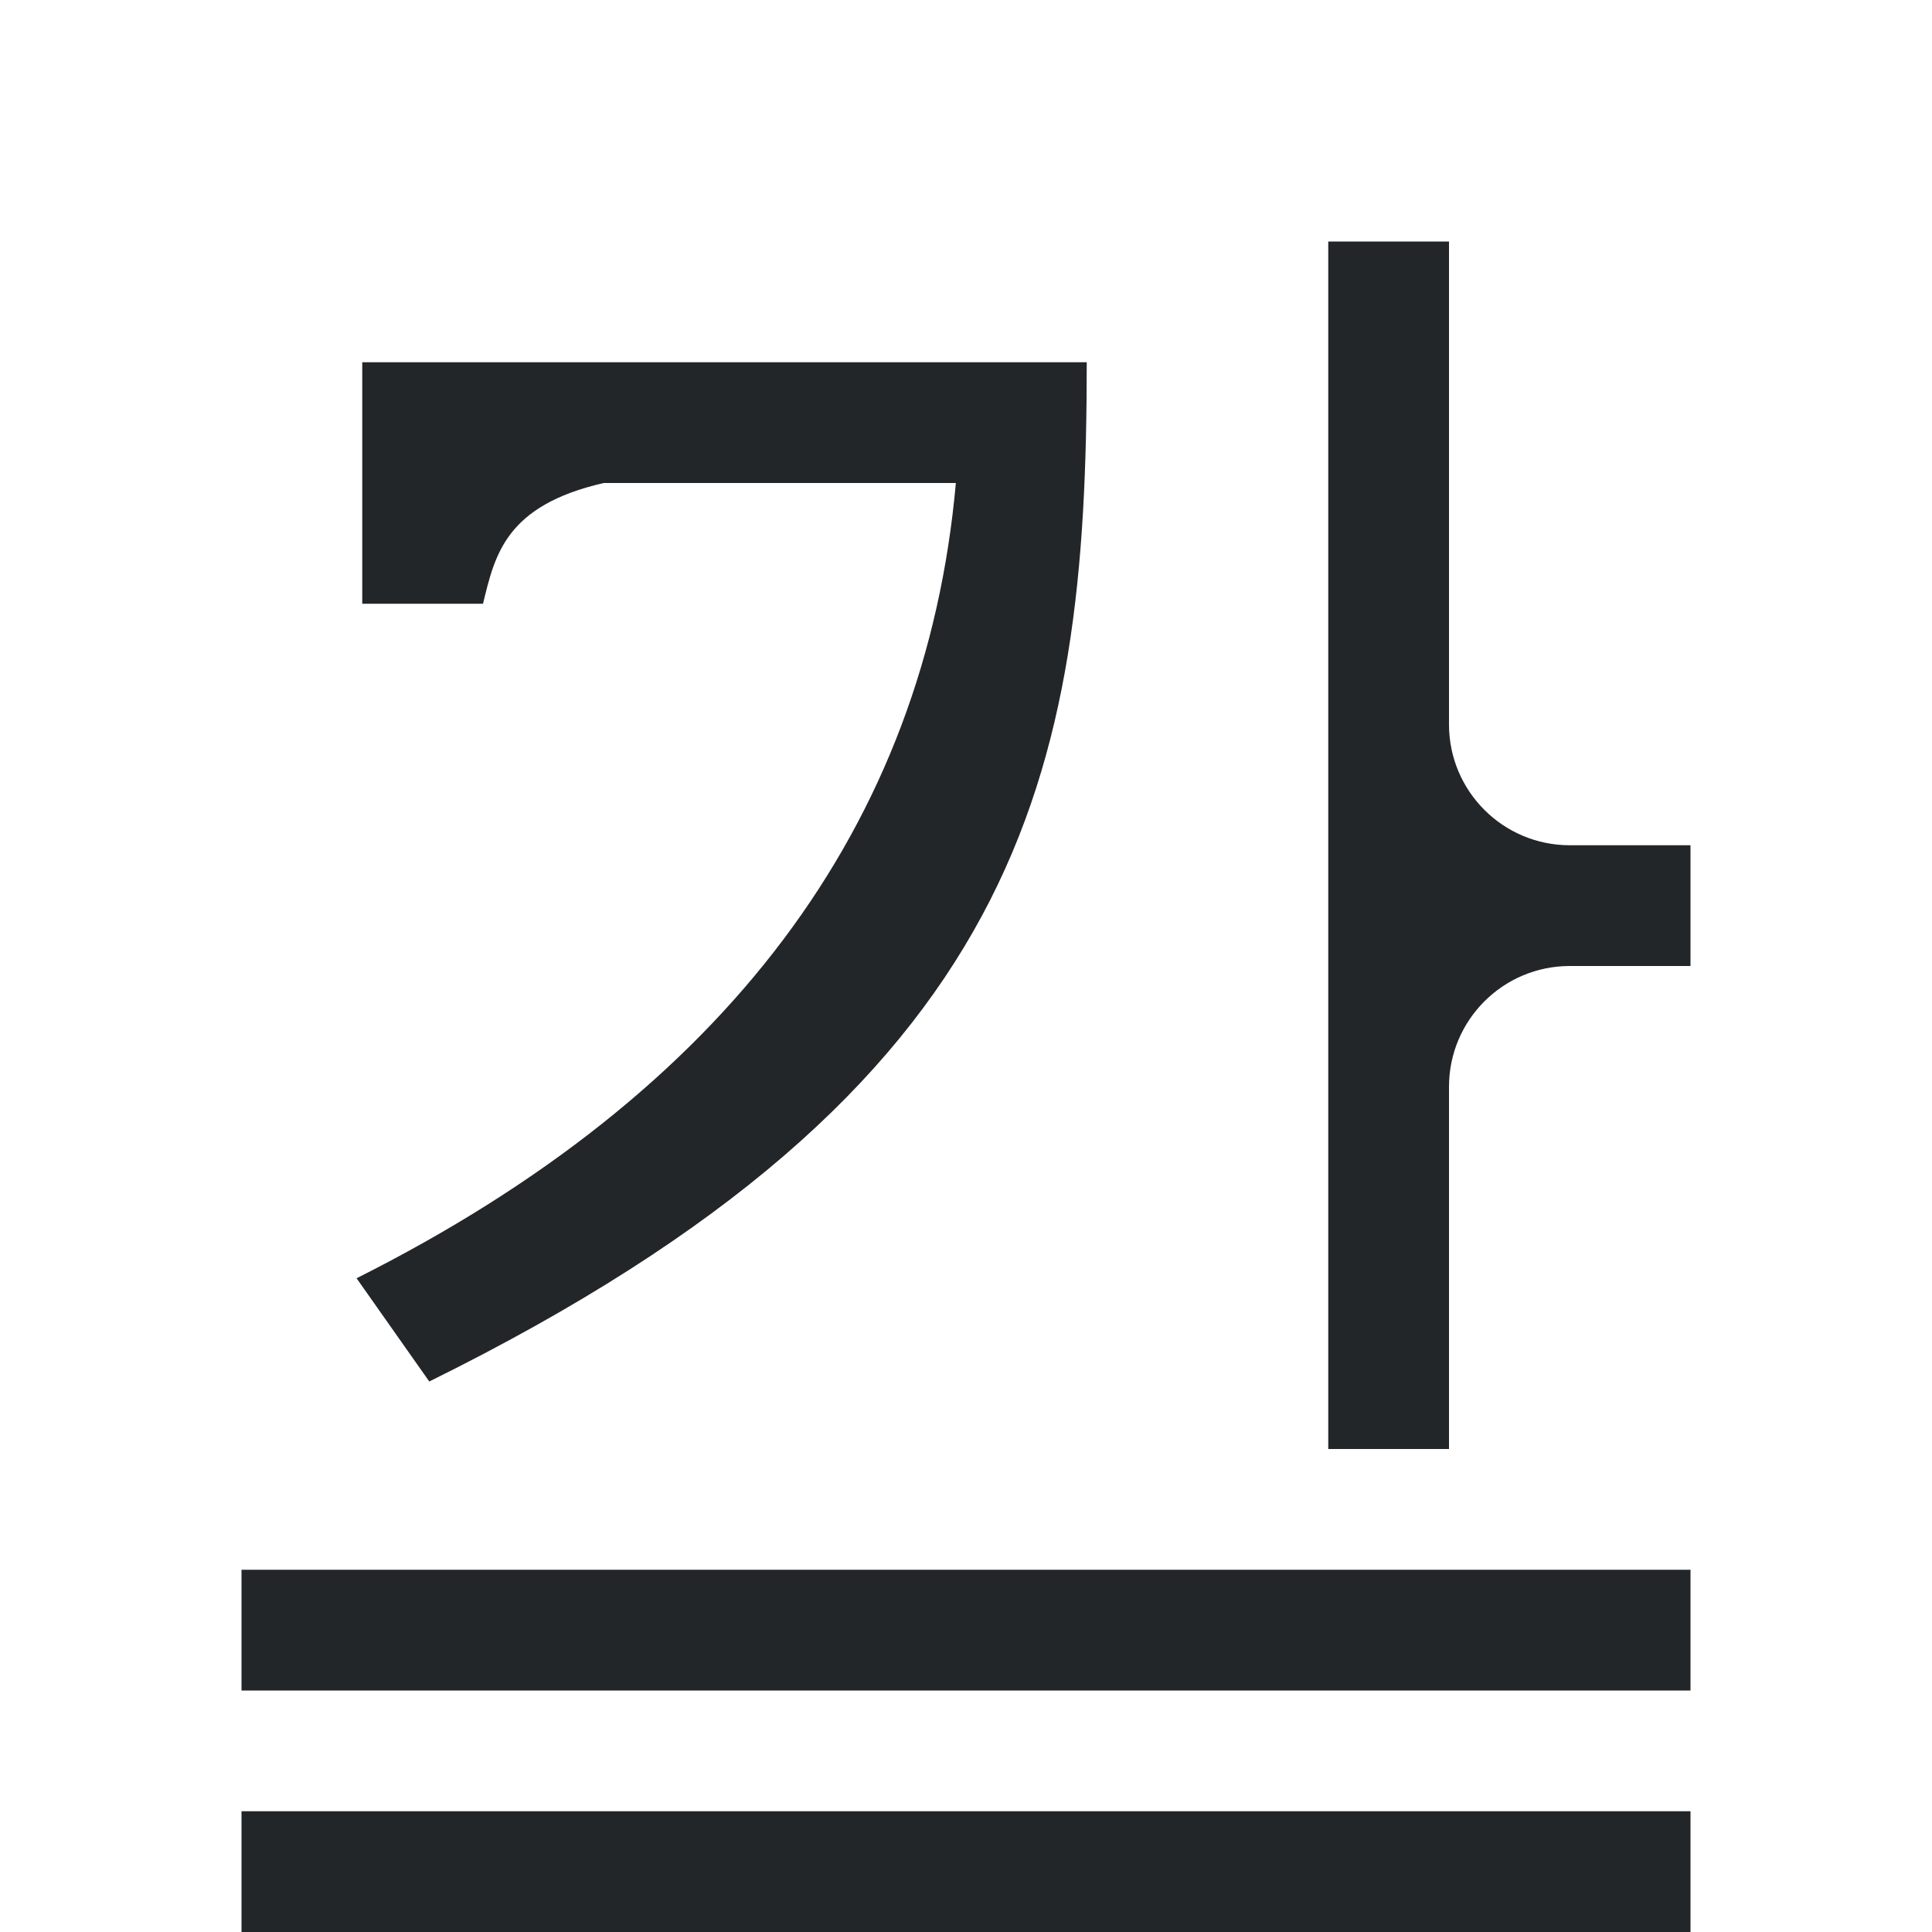 <svg viewBox="0 0 16 16" xmlns="http://www.w3.org/2000/svg">
/&amp;gt;<path d="m11 2v10h1v-3c0-.552.448-1 1-1h1v-1h-1c-.552 0-1-.448-1-1v-4zm-8 1v1 1h1c.099-.405.185-.813 1-1h2.916c-.254 2.836-1.899 5.047-4.963 6.586l.602.855c4.945-2.441 5.445-5.03 5.445-8.441zm-1 10v1h12v-1zm0 2v1h12v-1z" fill="#232629"/></svg>